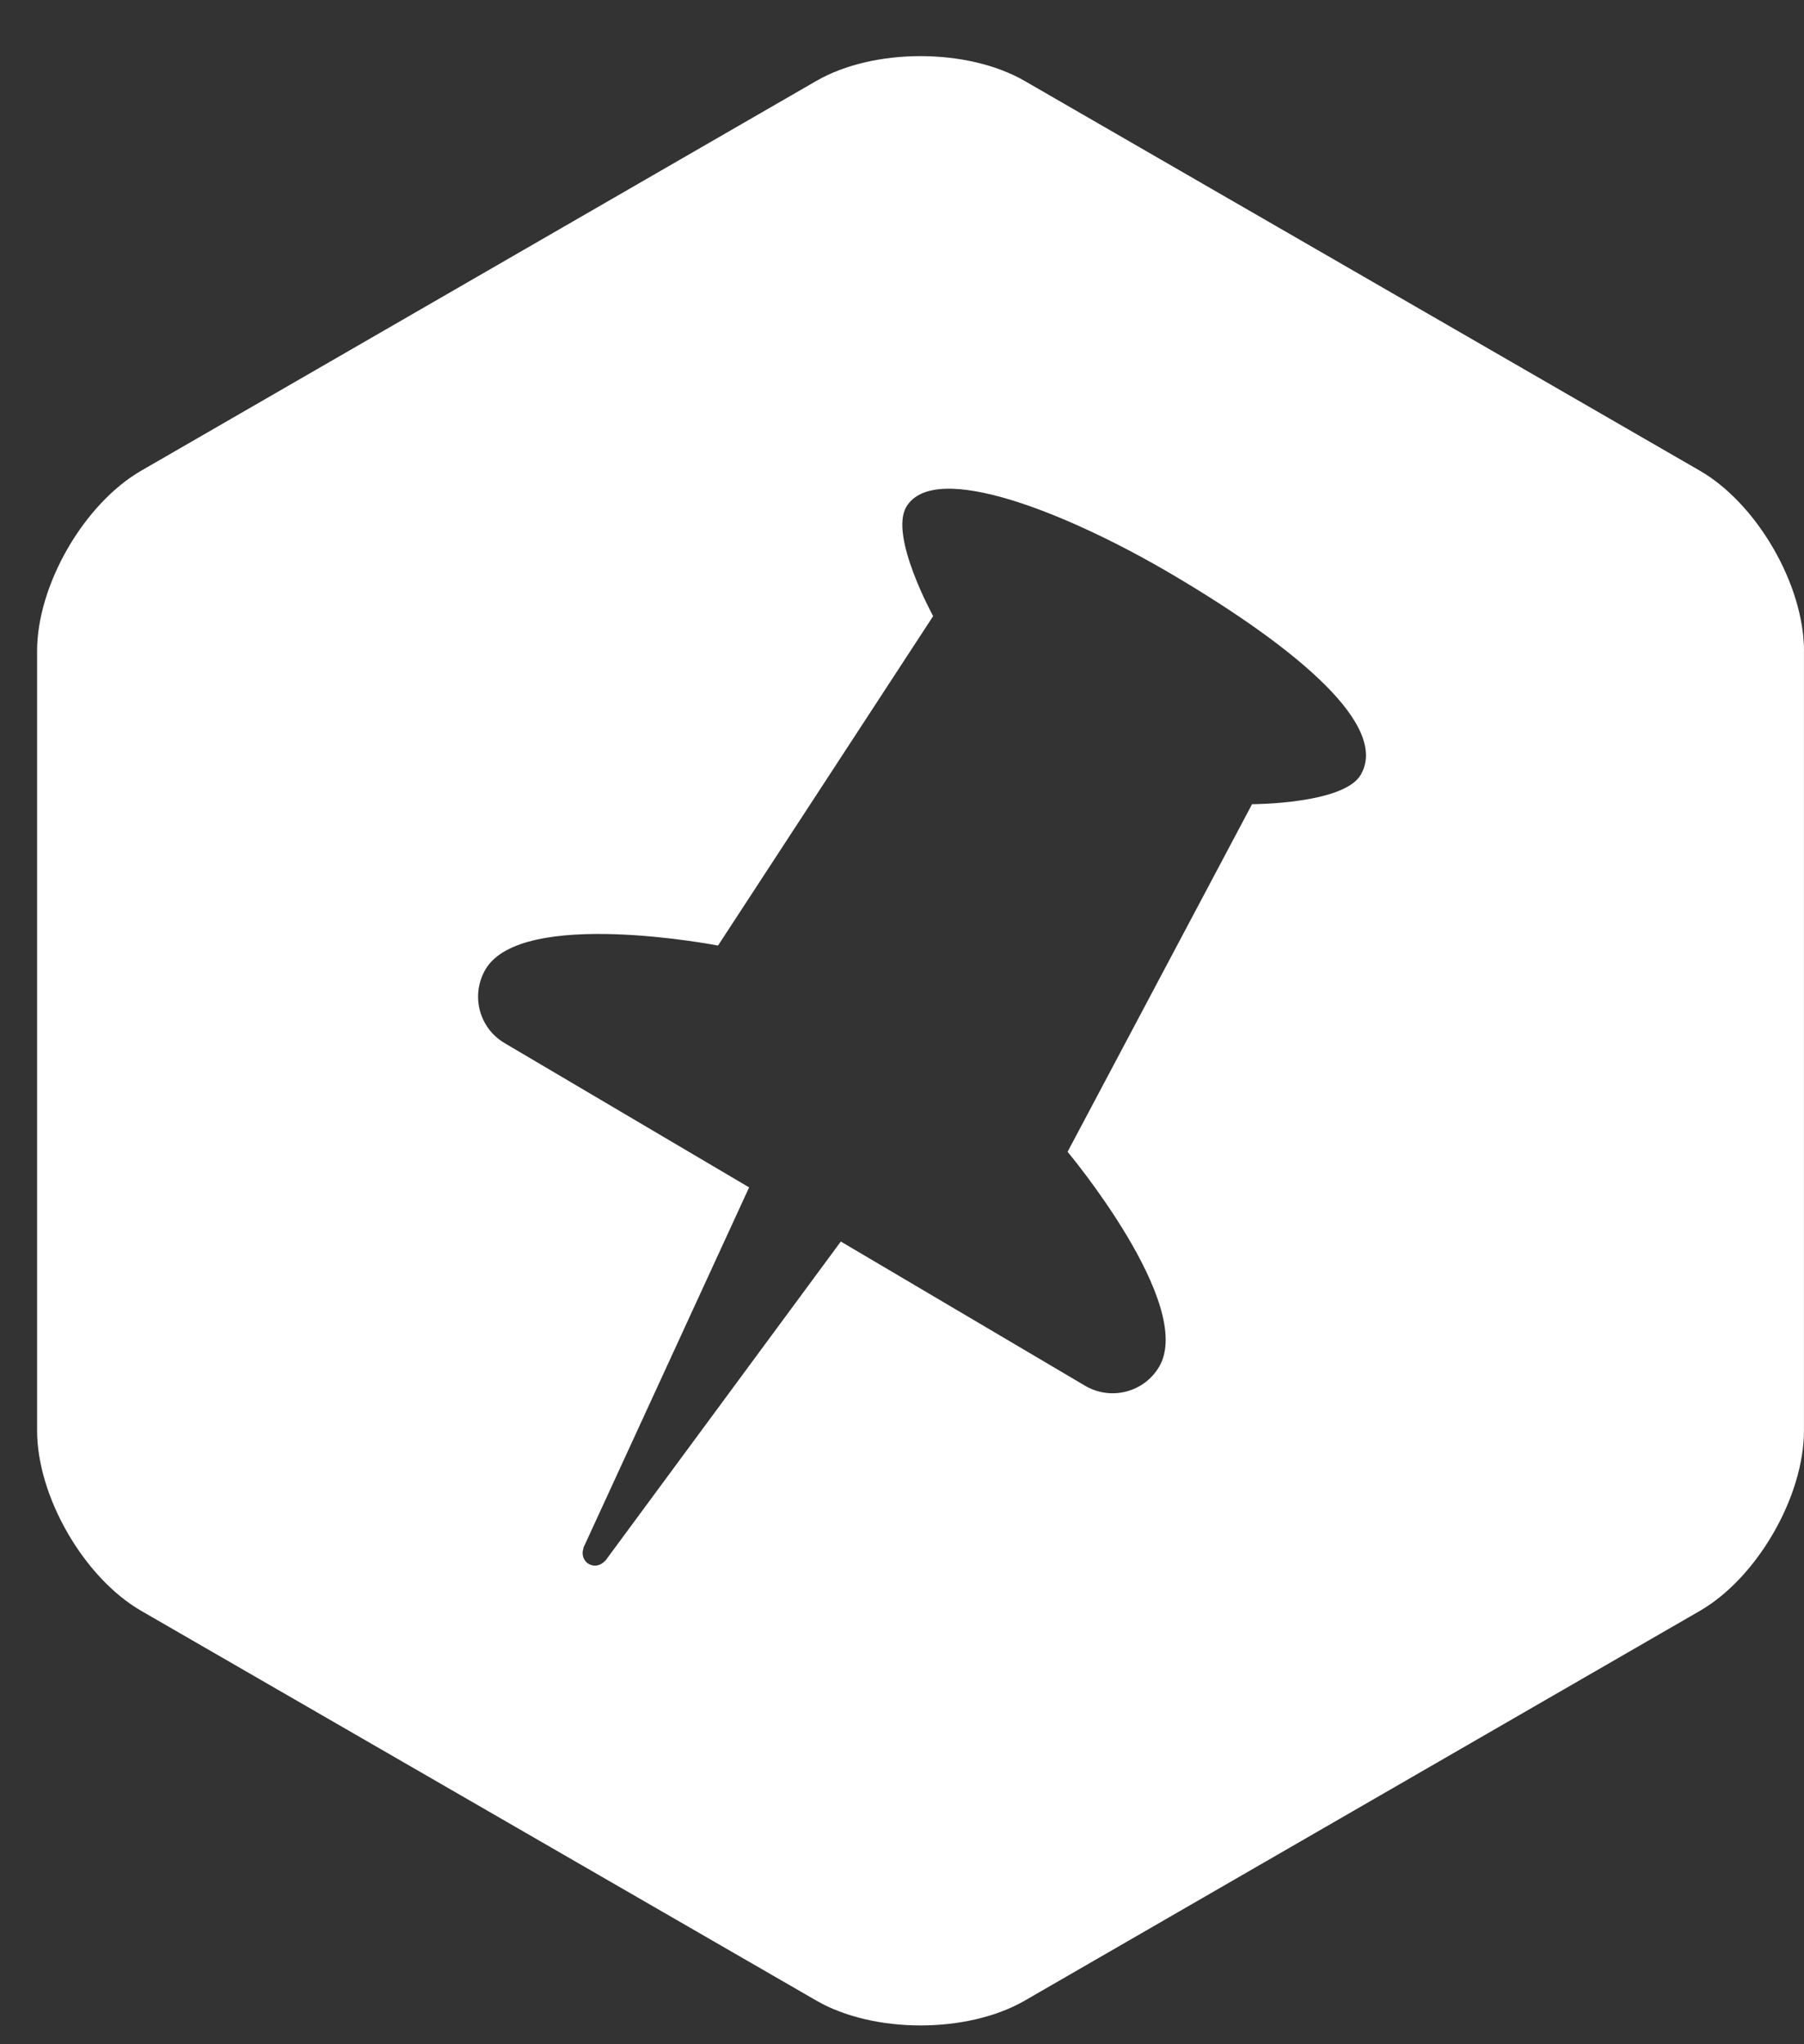 <?xml version="1.0" encoding="utf-8"?>
<!-- Generator: Adobe Illustrator 16.0.0, SVG Export Plug-In . SVG Version: 6.00 Build 0)  -->
<!DOCTYPE svg PUBLIC "-//W3C//DTD SVG 1.1//EN" "http://www.w3.org/Graphics/SVG/1.1/DTD/svg11.dtd">
<svg version="1.1" id="Layer_1" xmlns="http://www.w3.org/2000/svg" xmlns:xlink="http://www.w3.org/1999/xlink" x="0px" y="0px"
	 width="75px" height="85px" viewBox="0 0 75 85" enable-background="new 0 0 75 85" xml:space="preserve">
<rect x="0" y="0" width="75" height="85" fill="#333333" stroke="none"/>
<path fill="#FFFFFF" d="M70.67,19.572L42.598,3.365c-2.383-1.375-6.279-1.375-8.66,0L5.872,19.571
	c-2.381,1.375-4.33,4.751-4.33,7.501V59.48c0,2.75,1.949,6.125,4.33,7.5l28.07,16.207c2.381,1.375,6.277,1.375,8.66,0l28.066-16.205
	c2.381-1.375,4.33-4.75,4.33-7.5v-32.41H75C75,24.322,73.051,20.947,70.67,19.572z M56.567,32.223
	c-0.715,1.212-4.514,1.216-4.514,1.216l-7.669,14.453c0,0,5.326,6.364,3.805,8.94c-0.627,1.062-2,1.418-3.072,0.791l-10.161-6
	L25.157,64.91l-0.009-0.006c-0.166,0.195-0.445,0.258-0.673,0.124c-0.226-0.134-0.307-0.409-0.217-0.649l-0.011-0.004l6.897-15.003
	l-10.166-6c-1.067-0.628-1.418-2.002-0.792-3.068c1.519-2.572,9.665-0.987,9.665-0.987l8.944-13.699c0,0-1.831-3.329-1.116-4.542
	c1.161-1.97,6.71,0.248,11.069,2.82C54.041,27.021,57.754,30.212,56.567,32.223z"/>
</svg>
